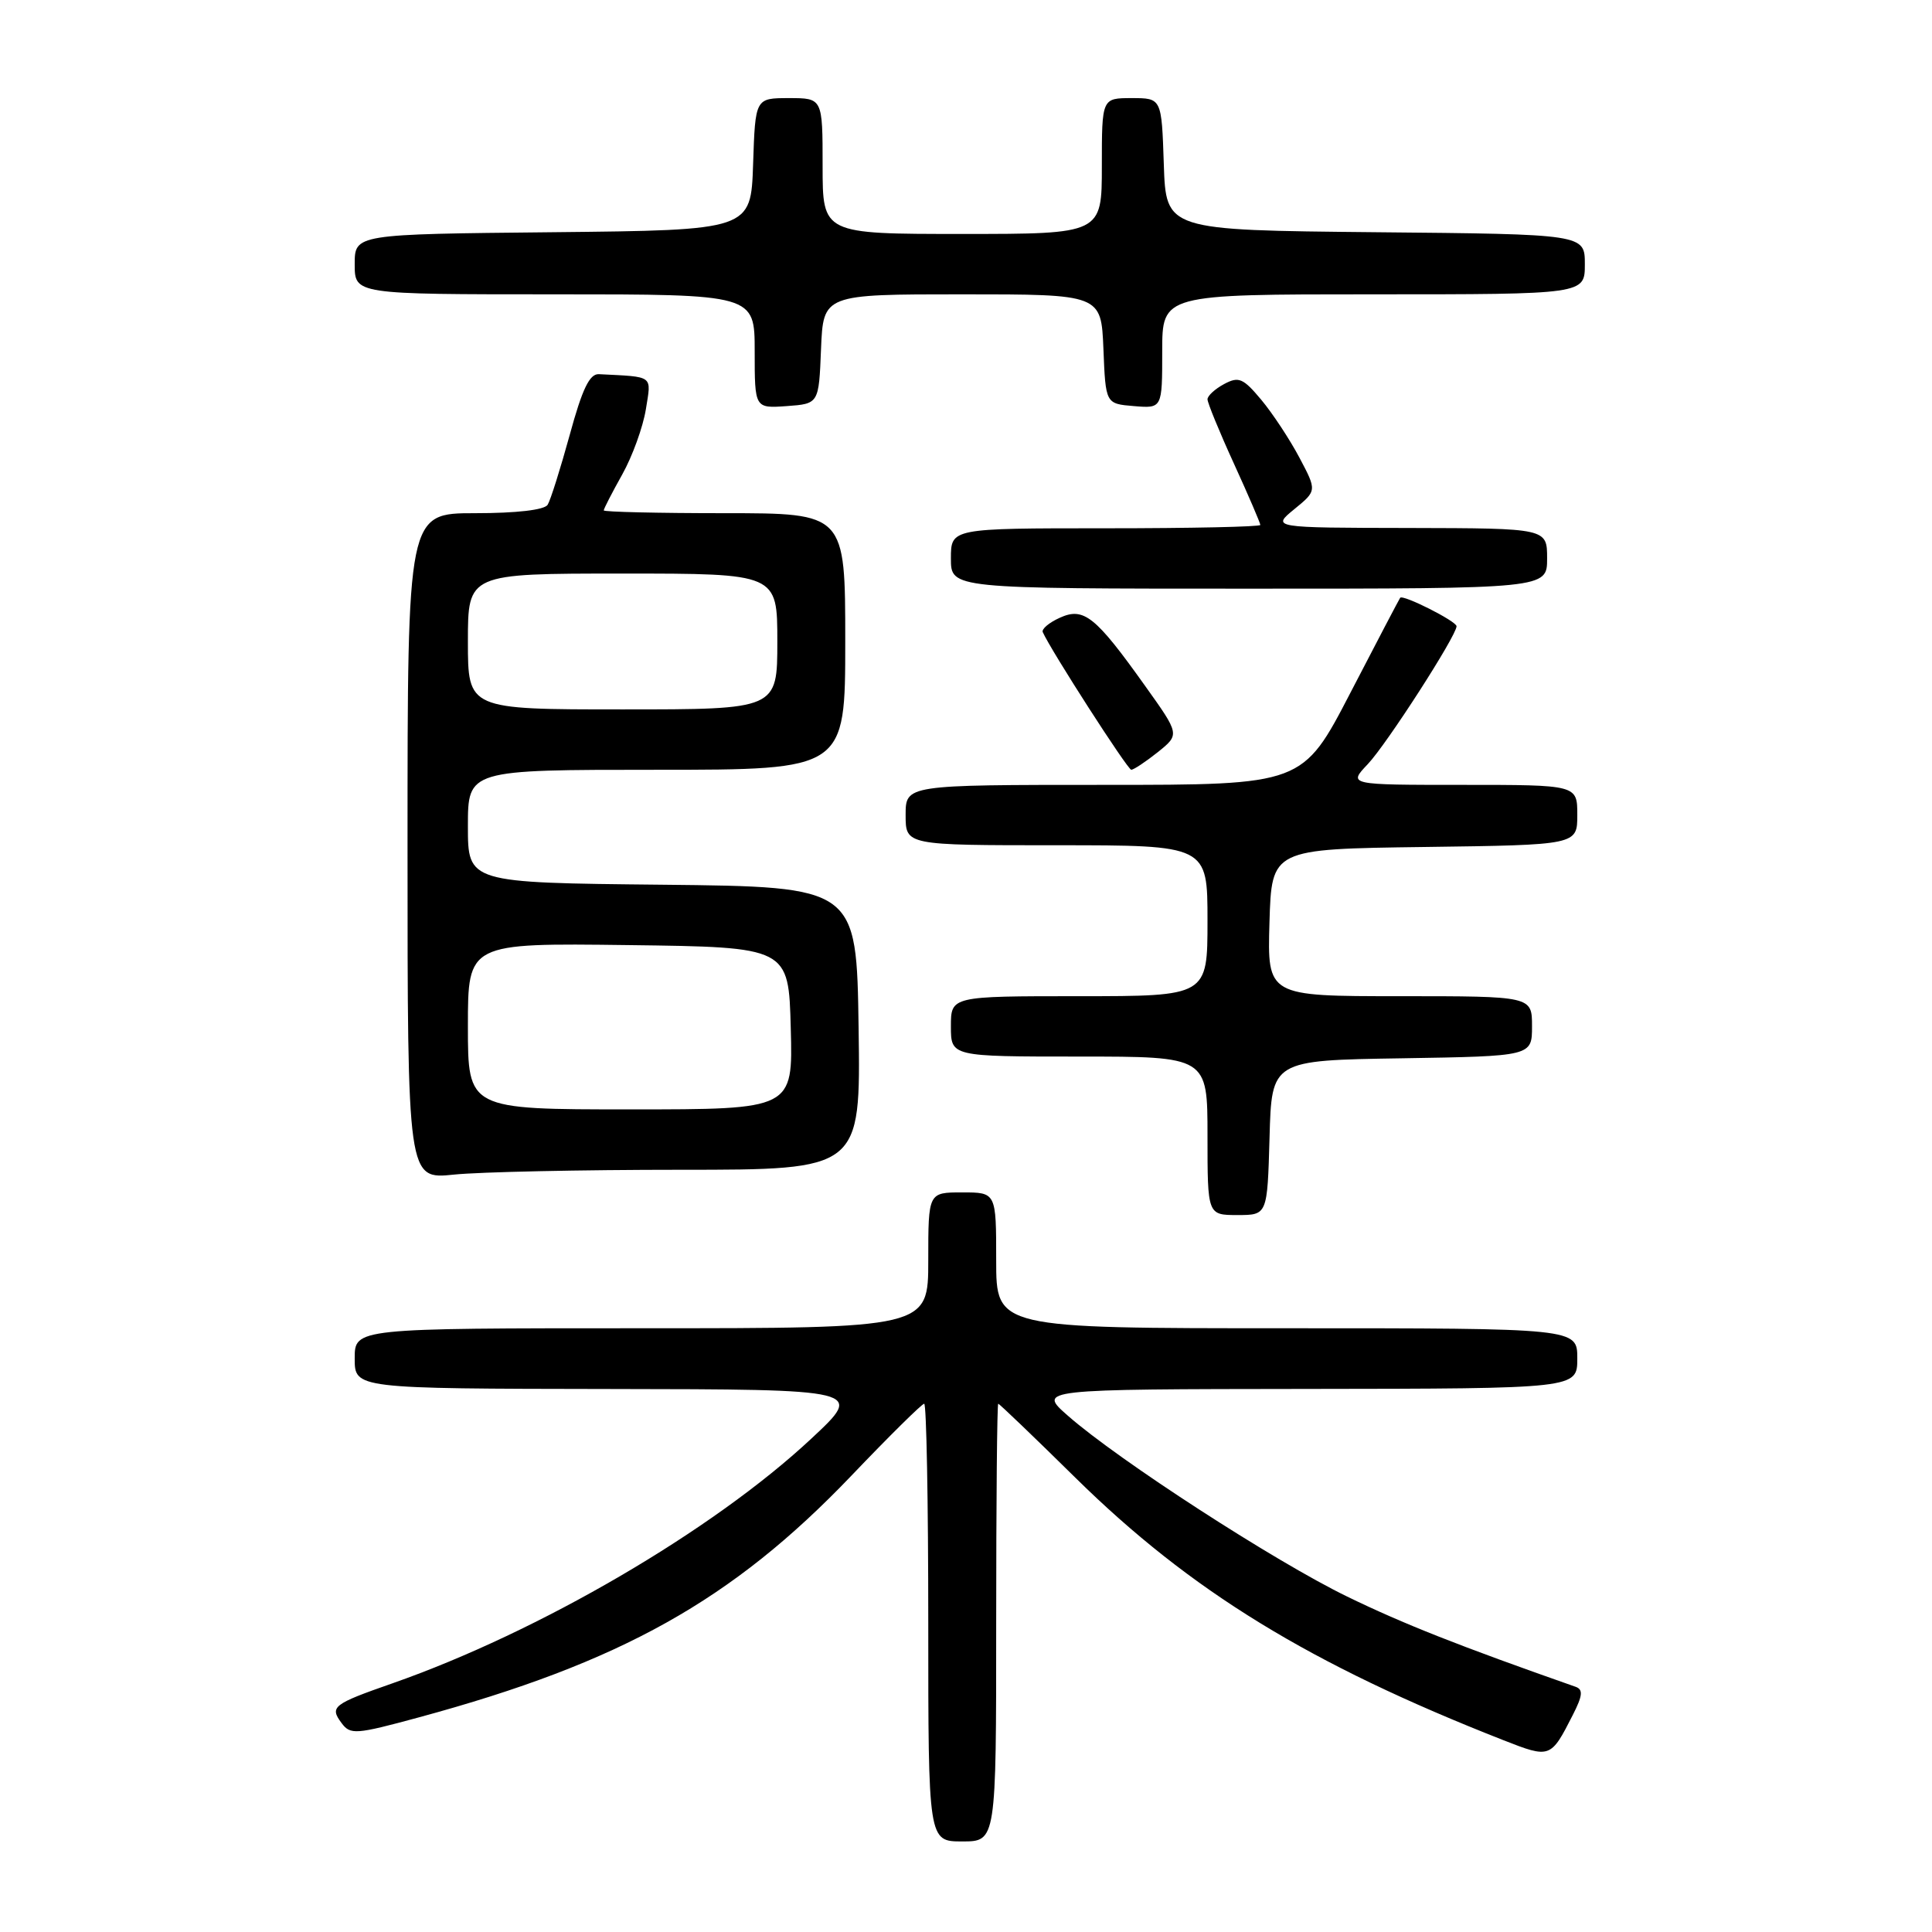 <?xml version="1.0" encoding="UTF-8" standalone="no"?>
<!DOCTYPE svg PUBLIC "-//W3C//DTD SVG 1.1//EN" "http://www.w3.org/Graphics/SVG/1.1/DTD/svg11.dtd" >
<svg xmlns="http://www.w3.org/2000/svg" xmlns:xlink="http://www.w3.org/1999/xlink" version="1.1" viewBox="0 0 256 256">
 <g >
 <path fill="currentColor"
d=" M 132.00 215.00 C 132.00 199.05 132.12 186.00 132.27 186.00 C 132.42 186.00 137.03 190.42 142.52 195.83 C 157.76 210.83 173.57 220.52 199.20 230.58 C 205.42 233.02 205.48 232.99 208.41 227.23 C 209.71 224.68 209.79 223.87 208.78 223.51 C 193.36 218.10 185.92 215.16 178.50 211.55 C 168.93 206.90 148.16 193.45 141.50 187.59 C 137.50 184.08 137.50 184.08 173.25 184.04 C 209.00 184.00 209.00 184.00 209.00 180.00 C 209.00 176.00 209.00 176.00 170.50 176.00 C 132.00 176.00 132.00 176.00 132.00 167.00 C 132.00 158.00 132.00 158.00 127.50 158.00 C 123.00 158.00 123.00 158.00 123.00 167.00 C 123.00 176.00 123.00 176.00 85.00 176.00 C 47.00 176.00 47.00 176.00 47.00 180.00 C 47.00 184.00 47.00 184.00 80.75 184.05 C 114.50 184.10 114.50 184.10 107.50 190.63 C 94.48 202.79 71.46 216.23 52.00 223.05 C 44.10 225.81 43.66 226.16 45.25 228.30 C 46.42 229.89 47.10 229.84 55.50 227.56 C 82.27 220.30 97.01 212.06 112.81 195.54 C 117.82 190.29 122.17 186.00 122.46 186.00 C 122.76 186.00 123.00 199.05 123.00 215.00 C 123.00 244.00 123.00 244.00 127.50 244.00 C 132.00 244.00 132.00 244.00 132.00 215.00 Z  M 168.22 150.75 C 168.50 140.50 168.50 140.50 185.75 140.23 C 203.00 139.95 203.00 139.95 203.00 135.98 C 203.00 132.00 203.00 132.00 185.46 132.00 C 167.93 132.00 167.93 132.00 168.21 122.25 C 168.50 112.50 168.50 112.50 188.75 112.23 C 209.00 111.96 209.00 111.96 209.00 107.98 C 209.00 104.00 209.00 104.00 193.81 104.00 C 178.63 104.00 178.63 104.00 181.24 101.25 C 183.75 98.60 193.00 84.23 193.00 82.98 C 193.00 82.32 185.89 78.73 185.53 79.21 C 185.41 79.37 182.45 85.01 178.96 91.75 C 172.61 104.00 172.61 104.00 146.30 104.00 C 120.00 104.00 120.00 104.00 120.00 108.00 C 120.00 112.00 120.00 112.00 140.00 112.00 C 160.00 112.00 160.00 112.00 160.00 122.00 C 160.00 132.00 160.00 132.00 143.00 132.00 C 126.00 132.00 126.00 132.00 126.00 136.00 C 126.00 140.00 126.00 140.00 143.00 140.00 C 160.00 140.00 160.00 140.00 160.00 150.50 C 160.00 161.00 160.00 161.00 163.97 161.00 C 167.93 161.00 167.93 161.00 168.22 150.75 Z  M 90.17 155.00 C 114.04 155.00 114.04 155.00 113.77 136.25 C 113.50 117.50 113.50 117.50 87.75 117.23 C 62.00 116.97 62.00 116.97 62.00 109.48 C 62.00 102.00 62.00 102.00 87.00 102.00 C 112.00 102.00 112.00 102.00 112.00 85.00 C 112.00 68.00 112.00 68.00 96.00 68.00 C 87.20 68.00 80.00 67.83 80.00 67.63 C 80.00 67.42 81.10 65.28 82.45 62.87 C 83.80 60.46 85.20 56.58 85.58 54.24 C 86.31 49.64 86.74 49.96 79.35 49.58 C 78.12 49.52 77.15 51.54 75.49 57.63 C 74.26 62.10 72.95 66.26 72.57 66.88 C 72.15 67.57 68.46 68.00 62.94 68.00 C 54.00 68.00 54.00 68.00 54.00 112.14 C 54.00 156.28 54.00 156.28 60.15 155.64 C 63.53 155.29 77.04 155.00 90.17 155.00 Z  M 153.42 99.66 C 156.33 97.32 156.33 97.32 151.73 90.88 C 145.13 81.62 143.60 80.41 140.42 81.86 C 139.00 82.50 137.99 83.36 138.17 83.76 C 139.29 86.26 149.42 102.00 149.90 102.00 C 150.23 101.99 151.81 100.94 153.42 99.66 Z  M 205.00 74.00 C 205.00 70.00 205.00 70.00 186.75 69.96 C 168.50 69.93 168.50 69.93 171.50 67.47 C 174.50 65.02 174.50 65.02 172.18 60.64 C 170.90 58.22 168.63 54.78 167.13 52.98 C 164.72 50.10 164.14 49.85 162.20 50.89 C 160.99 51.54 160.00 52.45 160.00 52.91 C 160.00 53.37 161.57 57.21 163.50 61.43 C 165.43 65.65 167.00 69.31 167.00 69.56 C 167.00 69.80 157.78 70.00 146.50 70.00 C 126.00 70.00 126.00 70.00 126.00 74.00 C 126.00 78.00 126.00 78.00 165.50 78.00 C 205.00 78.00 205.00 78.00 205.00 74.00 Z  M 108.79 46.25 C 109.09 39.00 109.09 39.00 127.50 39.00 C 145.91 39.00 145.91 39.00 146.21 46.25 C 146.50 53.50 146.50 53.50 150.25 53.81 C 154.00 54.12 154.00 54.12 154.00 46.56 C 154.00 39.00 154.00 39.00 182.00 39.00 C 210.00 39.00 210.00 39.00 210.00 35.02 C 210.00 31.03 210.00 31.03 182.25 30.77 C 154.50 30.50 154.50 30.50 154.21 21.75 C 153.92 13.00 153.92 13.00 149.96 13.00 C 146.00 13.00 146.00 13.00 146.00 22.00 C 146.00 31.00 146.00 31.00 127.50 31.00 C 109.00 31.00 109.00 31.00 109.00 22.00 C 109.00 13.00 109.00 13.00 104.54 13.00 C 100.08 13.00 100.08 13.00 99.79 21.75 C 99.50 30.50 99.50 30.50 73.25 30.77 C 47.00 31.03 47.00 31.03 47.00 35.02 C 47.00 39.00 47.00 39.00 73.50 39.00 C 100.00 39.00 100.00 39.00 100.00 46.56 C 100.00 54.11 100.00 54.11 104.25 53.81 C 108.50 53.50 108.50 53.50 108.79 46.25 Z  M 62.00 135.98 C 62.00 124.96 62.00 124.96 83.25 125.23 C 104.50 125.50 104.50 125.50 104.78 136.25 C 105.07 147.00 105.07 147.00 83.53 147.00 C 62.00 147.00 62.00 147.00 62.00 135.98 Z  M 62.00 85.00 C 62.00 76.00 62.00 76.00 82.50 76.00 C 103.00 76.00 103.00 76.00 103.00 85.00 C 103.00 94.00 103.00 94.00 82.50 94.00 C 62.00 94.00 62.00 94.00 62.00 85.00 Z "/>
</g>
</svg>